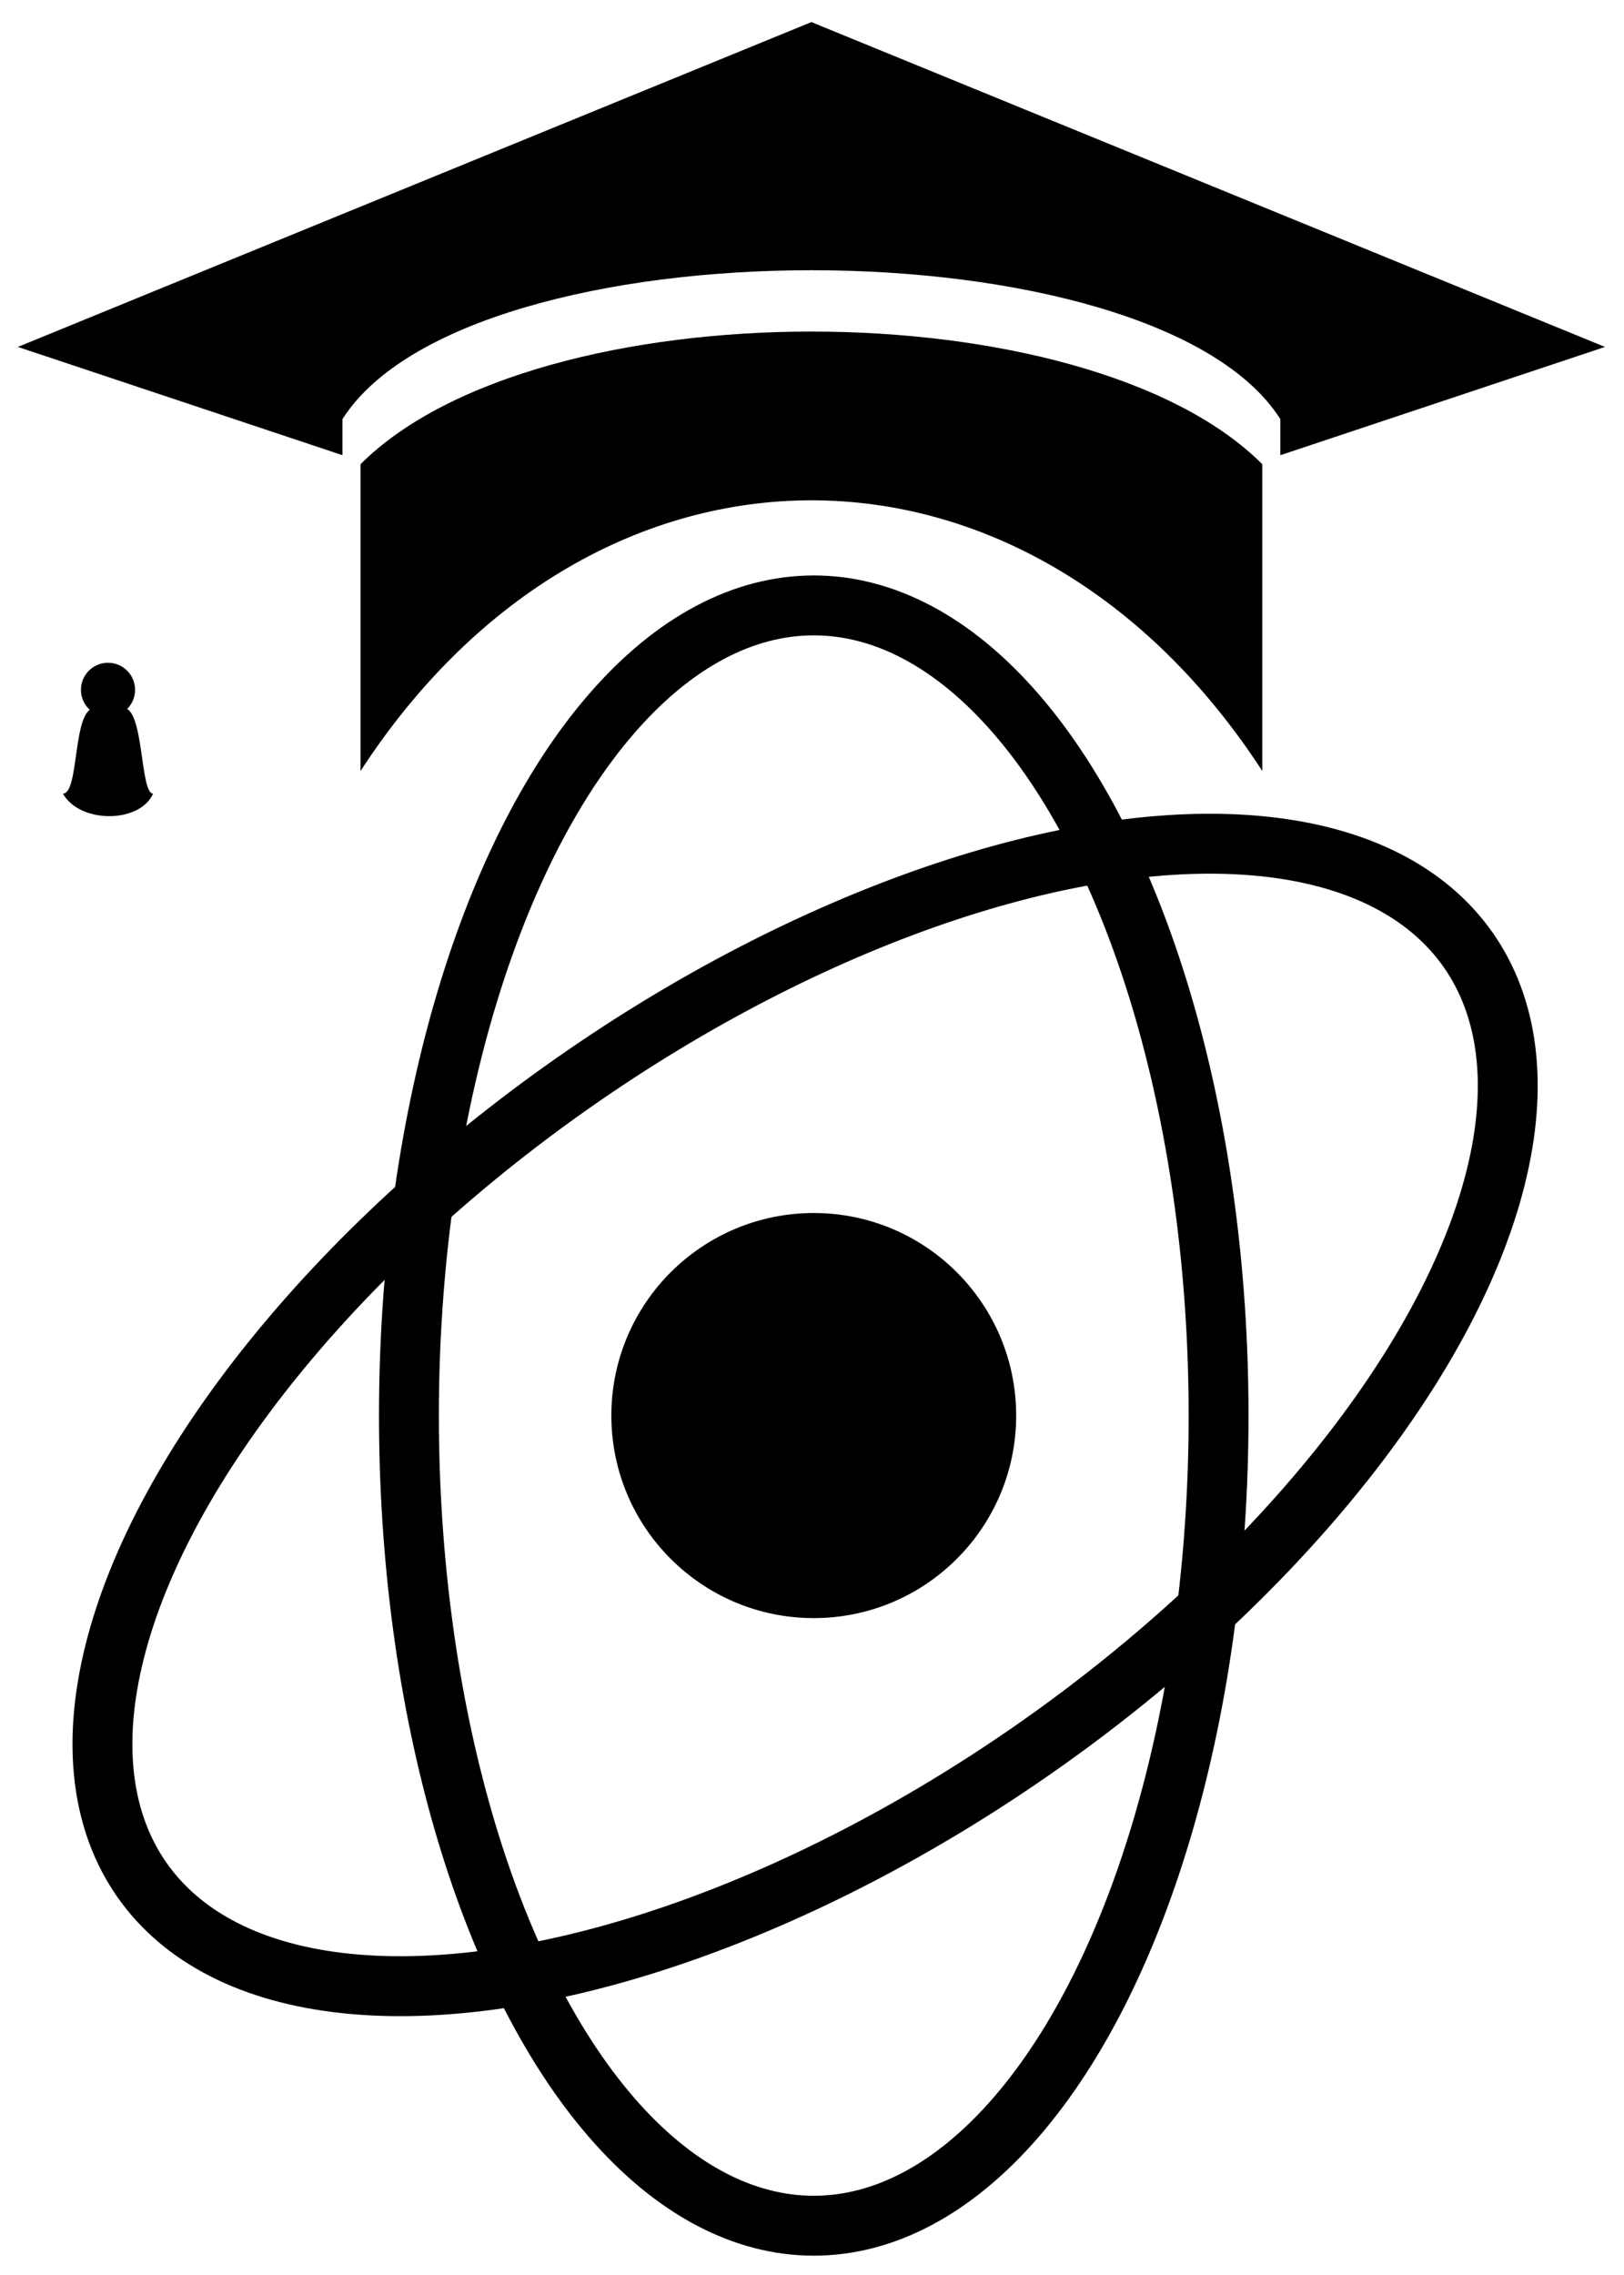 <?xml version="1.0" encoding="utf-8"?>
<svg viewBox="164 115 180 252" xmlns="http://www.w3.org/2000/svg" xmlns:bx="https://boxy-svg.com">
  <defs>
    <bx:grid x="134" y="121" width="6" height="6"/>
  </defs>
  <g transform="matrix(1, 0, 0, 1, 4, 0)">
    <title>Logo</title>
    <g style="" transform="matrix(4.487, 0, 0, 4.487, -153.635, -1388.389)">
      <title>Atom</title>
      <ellipse style="stroke-width: 1.479px;" cx="90" cy="370" rx="5" ry="5"/>
      <ellipse style="stroke: rgb(0, 0, 0); fill: none; stroke-width: 1.479px;" cx="90" cy="370" rx="10" ry="20"/>
      <ellipse style="stroke: rgb(0, 0, 0); fill: none; transform-box: fill-box; transform-origin: 50% 50%; stroke-width: 1.479px;" cx="-172.616" cy="-362.119" rx="10" ry="20" transform="matrix(0.574, -0.819, 0.819, 0.574, 262.735, 732.457)"/>
      <ellipse style="stroke: rgb(0, 0, 0); fill: none; transform-origin: 130px 370.266px; stroke-width: 1.479px;" cx="130" cy="370.266" rx="10" ry="20" transform="matrix(0.574, 0.819, -0.819, 0.574, -40.214, -0.281)"/>
    </g>
    <g style="" transform="matrix(1.062, 0, 0, 1.062, 112.875, 87.432)">
      <title>Hat</title>
      <path style="" d="M 46.235 62.145 L 129.058 28.263 L 211.882 62.145 L 178 73.439 L 178 69.674 C 164.823 48.969 93.294 48.969 80.117 69.674 L 80.117 73.439 L 46.235 62.145 Z"/>
      <path style="" d="M 82 106.379 L 82 74.379 C 100.448 55.93 157.671 55.93 176.117 74.379 L 176.117 106.379 C 151.647 68.732 106.47 68.732 82 106.379 Z"/>
      <line style="stroke: rgb(0, 0, 0); stroke-width: 1.882px; transform-box: fill-box; transform-origin: 50% 50%;" x1="55.647" y1="96.027" x2="55.647" y2="62.616" transform="matrix(-1, 0, 0, -1, -0, -0)"/>
      <ellipse style="" cx="55.646" cy="97.91" rx="2.824" ry="2.824"/>
      <path style="" d="M 54.303 99.792 C 51.896 99.792 52.694 108.734 50.941 108.734 C 52.694 111.87 58.966 111.87 60.353 108.734 C 58.966 108.734 59.426 99.792 57.252 99.792 L 54.303 99.792 Z"/>
    </g>
  </g>
</svg>